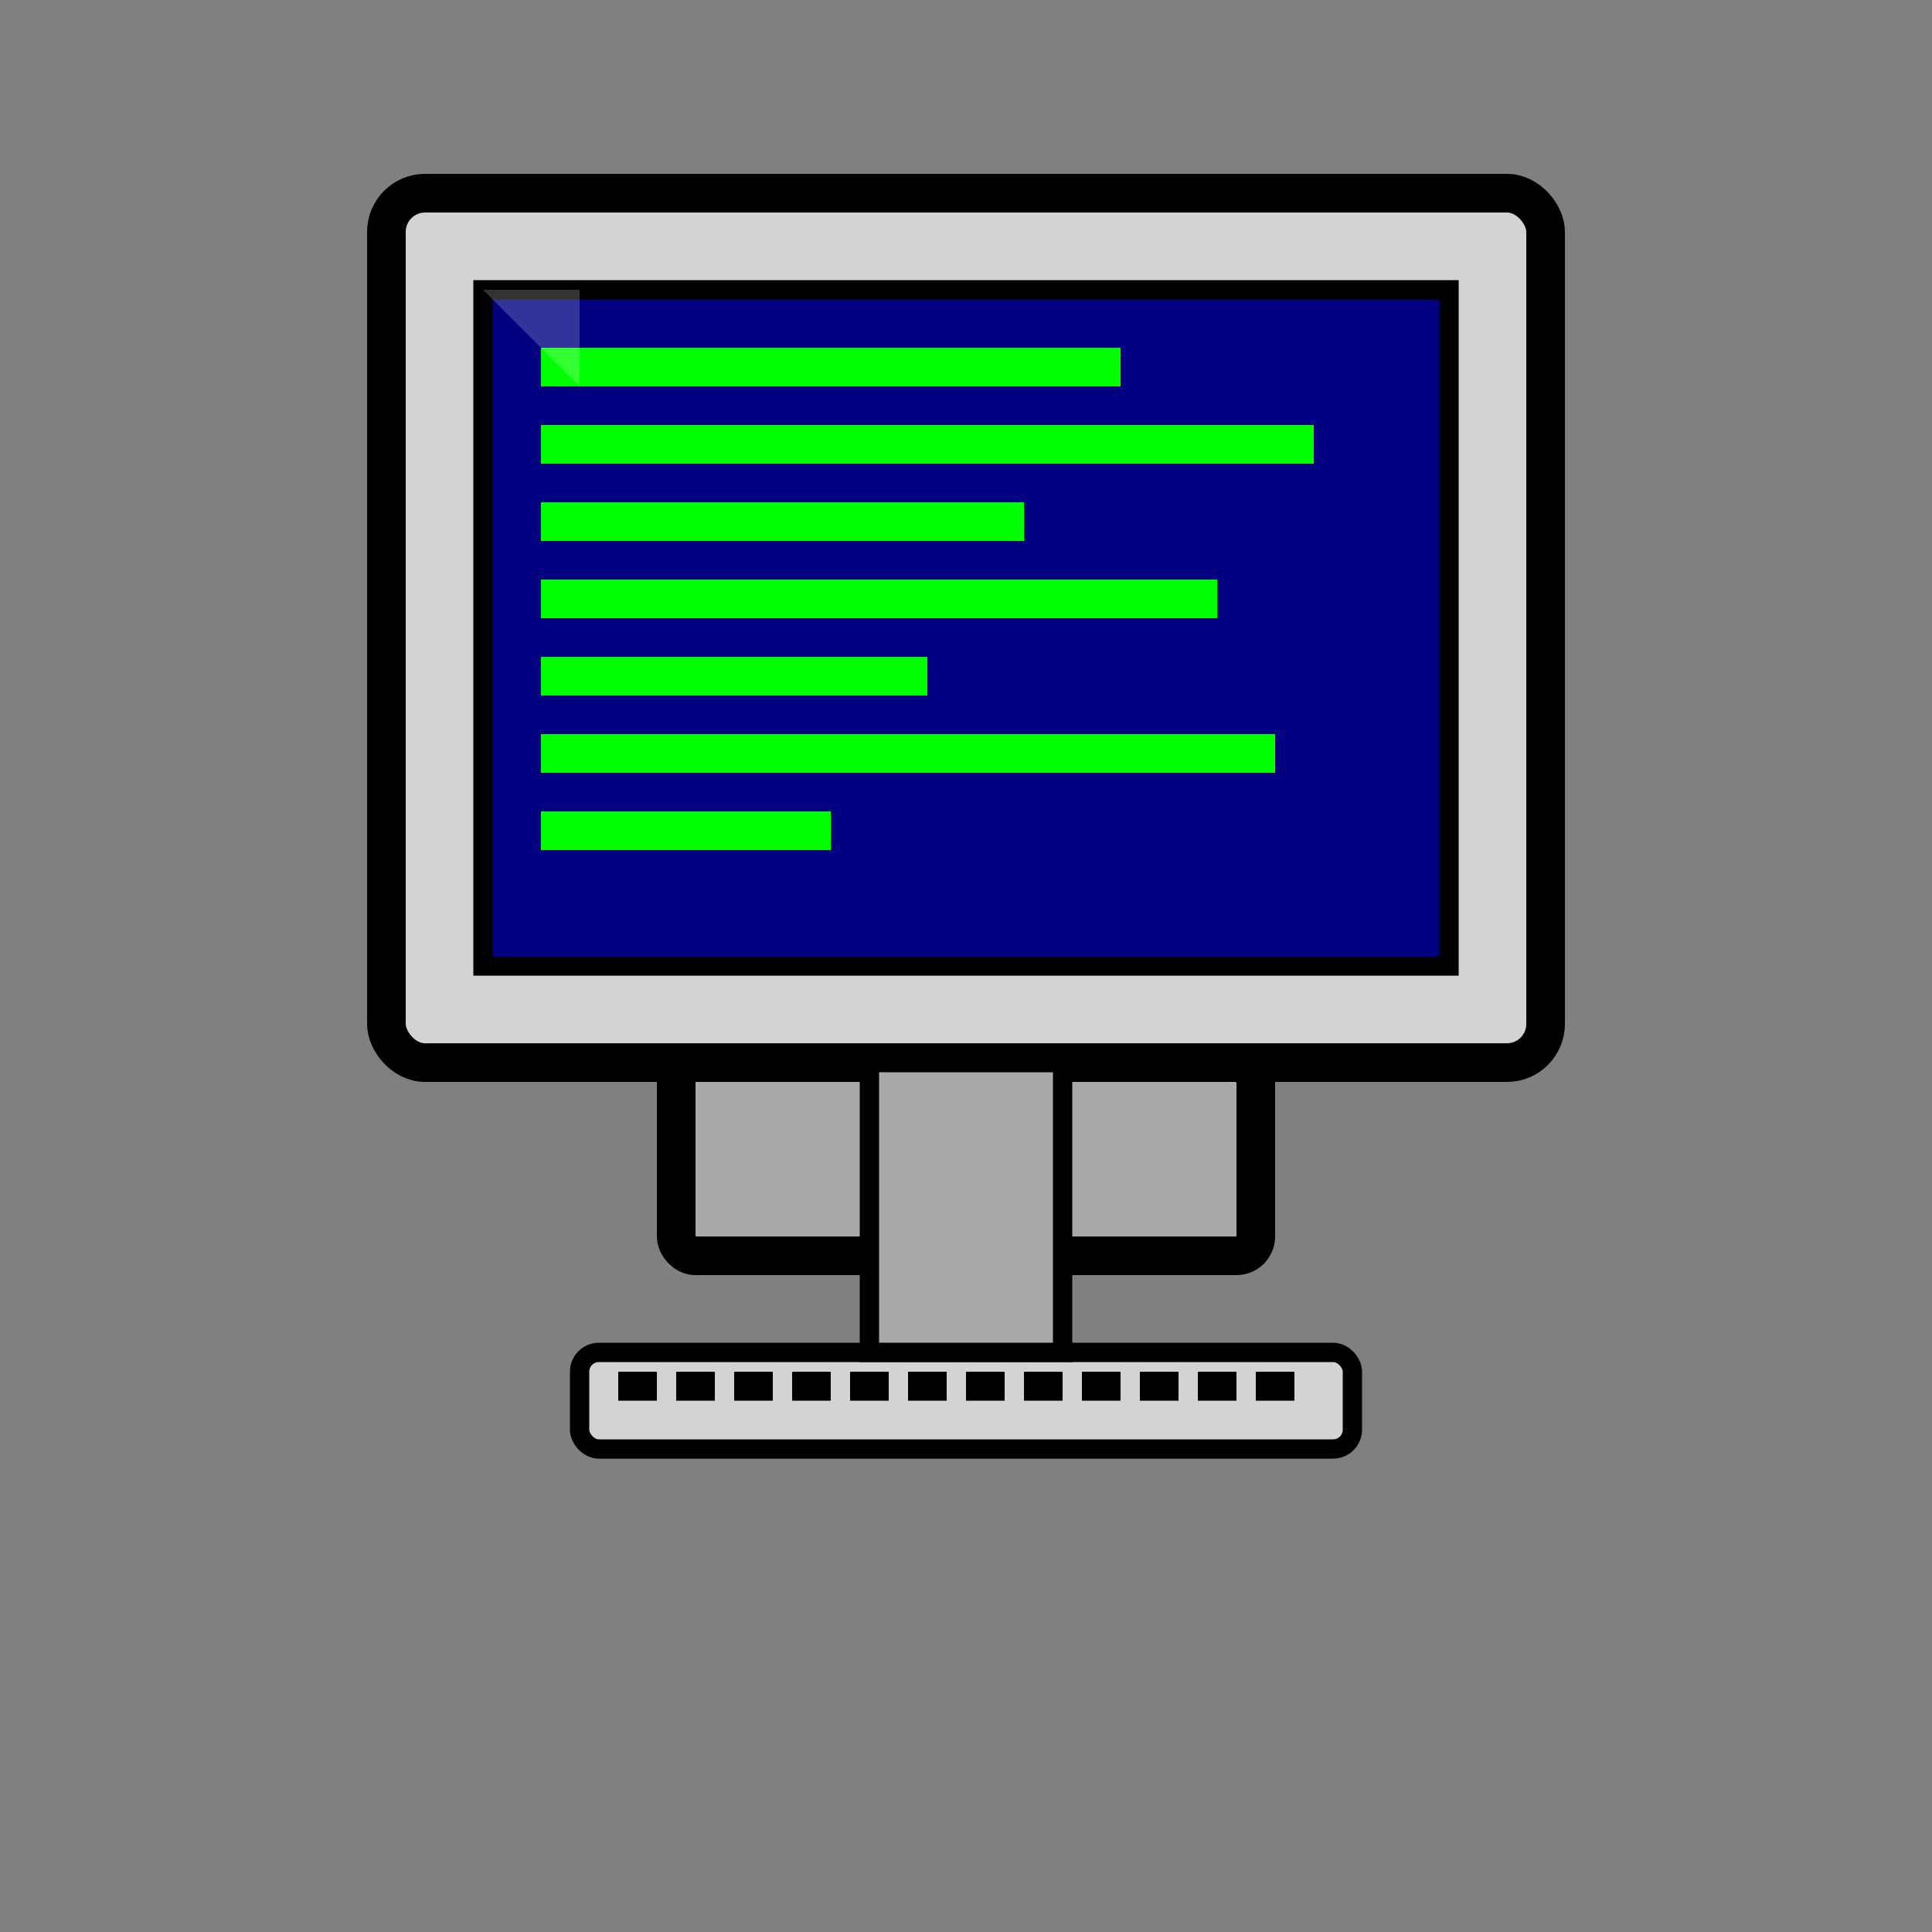 <?xml version="1.0" encoding="UTF-8" standalone="no"?>
<svg xmlns="http://www.w3.org/2000/svg" width="100" height="100" viewBox="0 0 100 100">
  <rect x="0" y="0" width="100" height="100" fill="#808080" stroke="none"/>
  <!-- Monitor -->
  <rect x="20" y="10" width="60" height="45" rx="2" fill="#D3D3D3" stroke="#000000" stroke-width="2" />
  
  <!-- Screen -->
  <rect x="25" y="15" width="50" height="35" fill="#000080" stroke="#000000" stroke-width="1" />
  
  <!-- Screen Content (Code-like lines) -->
  <rect x="28" y="18" width="30" height="2" fill="#00FF00" />
  <rect x="28" y="22" width="40" height="2" fill="#00FF00" />
  <rect x="28" y="26" width="25" height="2" fill="#00FF00" />
  <rect x="28" y="30" width="35" height="2" fill="#00FF00" />
  <rect x="28" y="34" width="20" height="2" fill="#00FF00" />
  <rect x="28" y="38" width="38" height="2" fill="#00FF00" />
  <rect x="28" y="42" width="15" height="2" fill="#00FF00" />
  
  <!-- Computer Base -->
  <rect x="35" y="55" width="30" height="10" rx="1" fill="#A9A9A9" stroke="#000000" stroke-width="2" />
  
  <!-- Keyboard -->
  <rect x="30" y="70" width="40" height="5" rx="1" fill="#D3D3D3" stroke="#000000" stroke-width="1" />
  
  <!-- Keyboard Keys (simplified) -->
  <rect x="32" y="71" width="2" height="1.5" fill="#000000" />
  <rect x="35" y="71" width="2" height="1.5" fill="#000000" />
  <rect x="38" y="71" width="2" height="1.5" fill="#000000" />
  <rect x="41" y="71" width="2" height="1.5" fill="#000000" />
  <rect x="44" y="71" width="2" height="1.5" fill="#000000" />
  <rect x="47" y="71" width="2" height="1.5" fill="#000000" />
  <rect x="50" y="71" width="2" height="1.5" fill="#000000" />
  <rect x="53" y="71" width="2" height="1.5" fill="#000000" />
  <rect x="56" y="71" width="2" height="1.5" fill="#000000" />
  <rect x="59" y="71" width="2" height="1.5" fill="#000000" />
  <rect x="62" y="71" width="2" height="1.5" fill="#000000" />
  <rect x="65" y="71" width="2" height="1.5" fill="#000000" />
  
  <!-- Monitor Stand -->
  <rect x="45" y="55" width="10" height="15" fill="#A9A9A9" stroke="#000000" stroke-width="1" />
  
  <!-- Reflection on Screen (simplified) -->
  <polygon points="25,15 30,20 30,15" fill="#FFFFFF" opacity="0.2" />
</svg>
